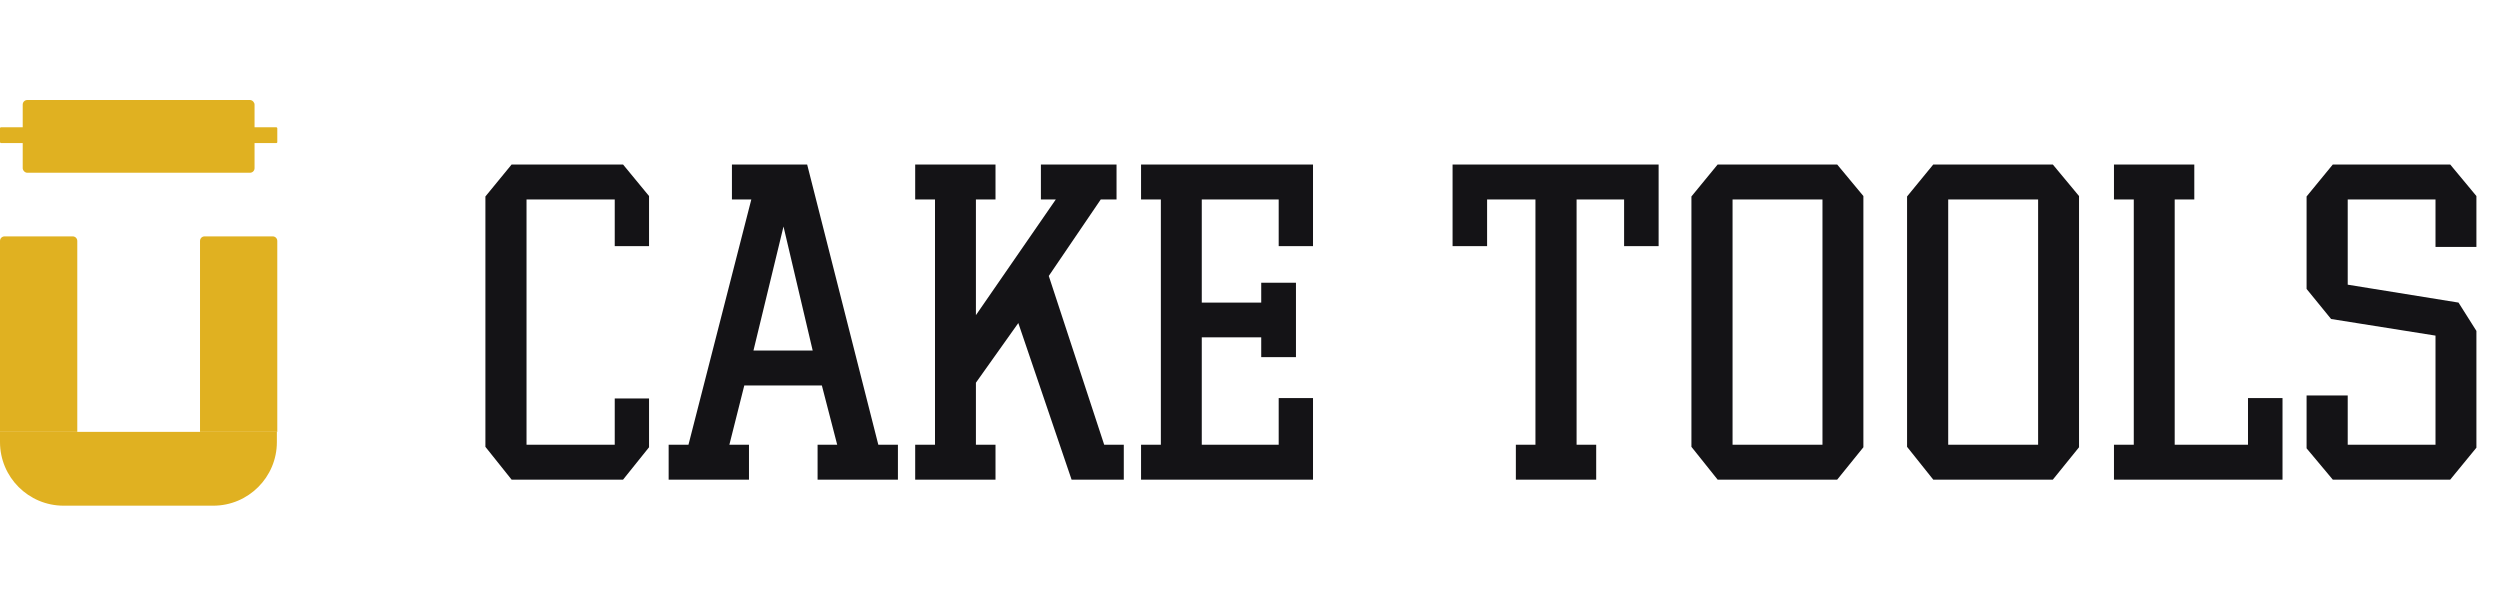 <svg width="172" height="42" viewBox="0 0 172 42" fill="none" xmlns="http://www.w3.org/2000/svg">
<path d="M36.225 13.722V30.596H42.294V27.415H44.654V30.772L42.866 33H35.199L33.396 30.742V13.517L35.199 11.318H42.866L44.654 13.488V16.933H42.294V13.722H36.225ZM56.544 26.52H51.207L50.181 30.596H51.53V33H46.003V30.596H47.367L51.691 13.722H50.357V11.318H55.532L60.428 30.596H61.777V33H56.25V30.596H57.599L56.544 26.52ZM51.838 24.116H55.913L53.905 15.584L51.838 24.116ZM68.491 30.596V33H62.965V30.596H64.328V13.722H62.965V11.318H68.491V13.722H67.143V21.683L72.64 13.722H71.614V11.318H76.818V13.722H75.733L72.156 18.985L75.968 30.596H77.317V33H73.725L70.06 22.225L67.143 26.33V30.596H68.491ZM90.335 27.385V33H78.504V30.596H79.867V13.722H78.504V11.318H90.335V16.933H87.974V13.722H82.682V20.818H86.772V19.454H89.162V24.571H86.772V23.207H82.682V30.596H87.974V27.385H90.335ZM109.818 30.596V33H104.291V30.596H105.639V13.722H102.312V16.933H99.937V11.318H114.113V16.933H111.738V13.722H108.469V30.596H109.818ZM128.201 30.772L126.398 33H118.174L116.37 30.742V13.517L118.174 11.318H126.398L128.201 13.488V30.772ZM119.2 13.722V30.596H125.386V13.722H119.2ZM143.037 30.772L141.234 33H133.009L131.206 30.742V13.517L133.009 11.318H141.234L143.037 13.488V30.772ZM134.036 13.722V30.596H140.222V13.722H134.036ZM149.619 30.596H154.662V27.385H157.037V33H145.441V30.596H146.804V13.722H145.441V11.318H150.968V13.722H149.619V30.596ZM161.523 13.722V19.586L169.146 20.818L170.377 22.767V30.801L168.574 33H160.497L158.693 30.845V27.209H161.523V30.596H167.563V23.09L160.379 21.947L158.693 19.879V13.517L160.497 11.318H168.574L170.377 13.488V16.991H167.563V13.722H161.523Z" fill="#141316"/>
<rect x="1.563" y="6.881" width="15.95" height="5.004" rx="0.313" fill="#E0B121"/>
<rect y="8.758" width="4.066" height="1.084" rx="0.067" fill="#E0B121"/>
<rect x="15.012" y="8.758" width="4.066" height="1.084" rx="0.067" fill="#E0B121"/>
<path d="M0 29.711L0 16.576C0 16.403 0.14 16.263 0.313 16.263H5.004C5.177 16.263 5.317 16.403 5.317 16.576L5.317 29.711H0Z" fill="#E0B121"/>
<path d="M13.761 29.711L13.761 16.576C13.761 16.403 13.901 16.263 14.073 16.263H18.765C18.937 16.263 19.077 16.403 19.077 16.576V29.711H13.761Z" fill="#E0B121"/>
<path d="M0 29.711H19.049V30.412C19.049 32.831 17.089 34.791 14.671 34.791H4.378C1.96 34.791 0 32.831 0 30.412L0 29.711Z" fill="#E0B121"/>
</svg>
